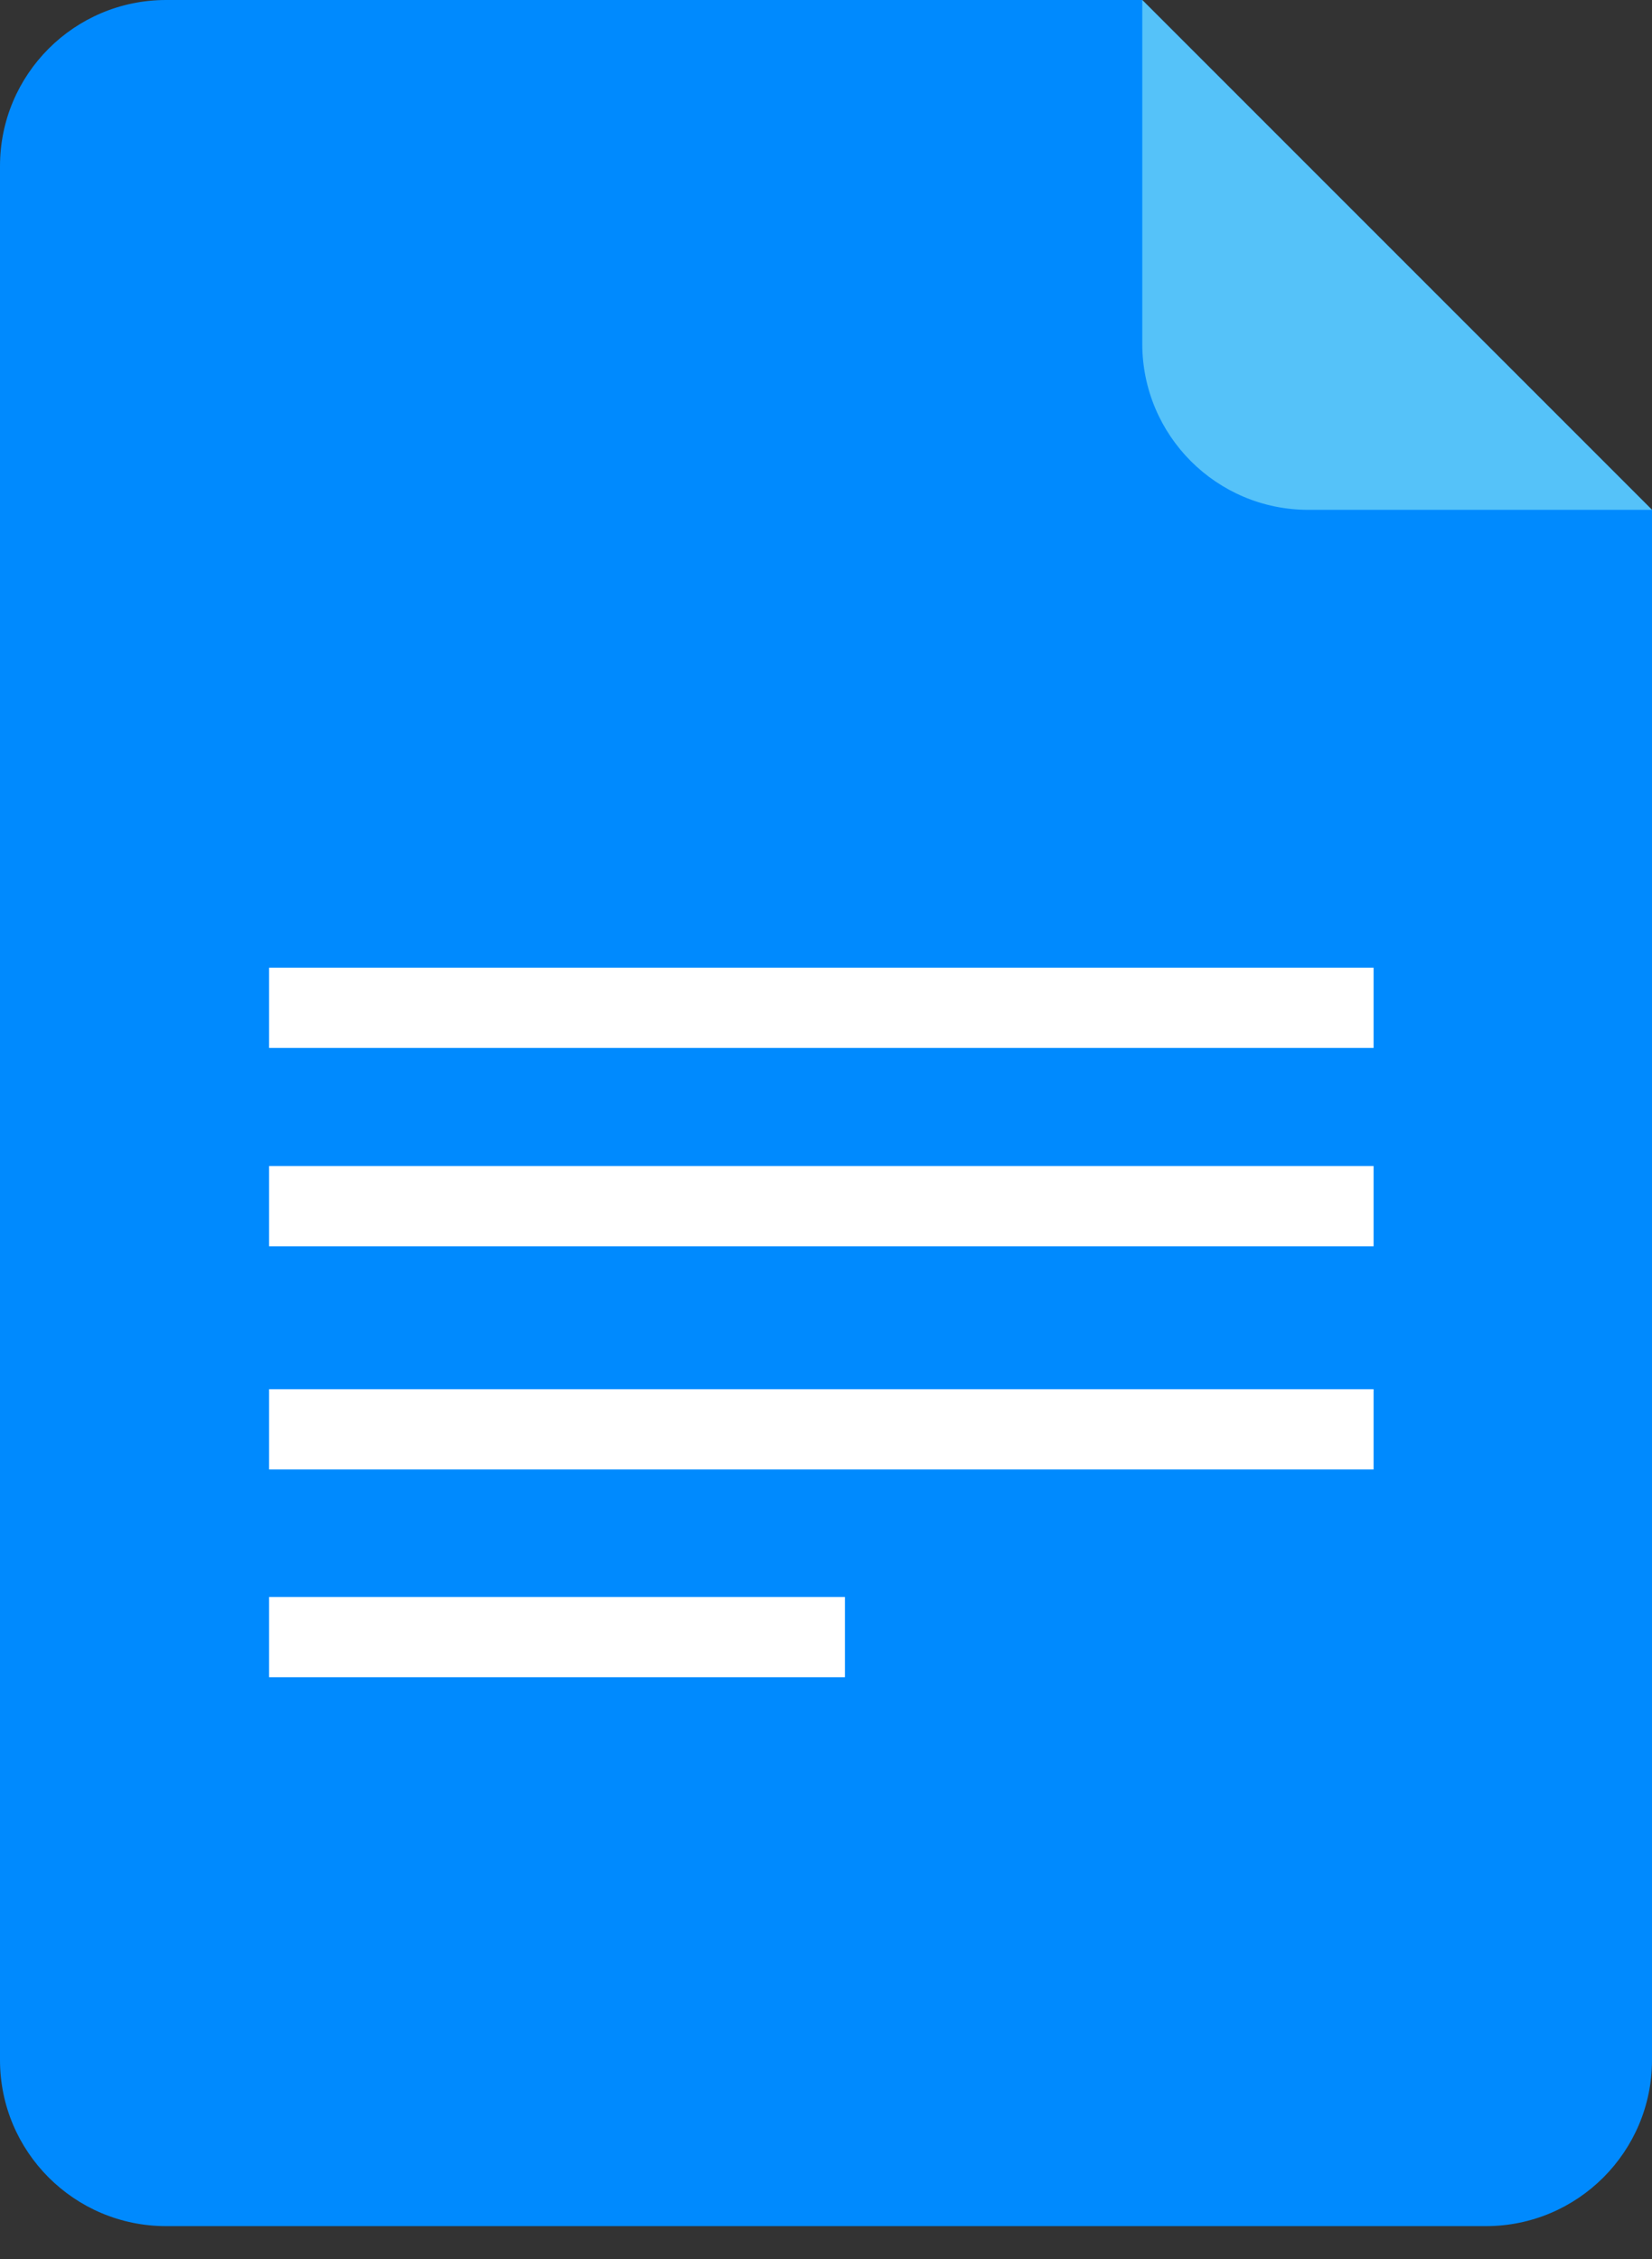 <svg width="49" height="67" viewBox="0 0 49 67" fill="none" xmlns="http://www.w3.org/2000/svg">
<rect x="0" y="0" width="49" height="67" fill="#333333" stroke="none"/>
<path d="M33.88 0H4.926C2.205 0 0 2.206 0 4.926V61.092C0 63.812 2.206 66.018 4.926 66.018H44.074C46.795 66.018 49 63.812 49 61.092V15.12L33.88 0Z" fill="#008AFE"/>
<path d="M40.742 28.698H7.982V31.078H40.742V28.698Z" fill="white"/>
<path d="M40.742 34.58H7.982V36.96H40.742V34.58Z" fill="white"/>
<path d="M40.742 41.198H7.982V43.578H40.742V41.198Z" fill="white"/>
<path d="M25.062 47.36H7.982V49.74H25.062V47.36Z" fill="white"/>
<path d="M38.807 15.12H49.001L33.881 0V10.194C33.881 12.915 36.086 15.12 38.807 15.12Z" fill="#55C2F9"/>
</svg>
